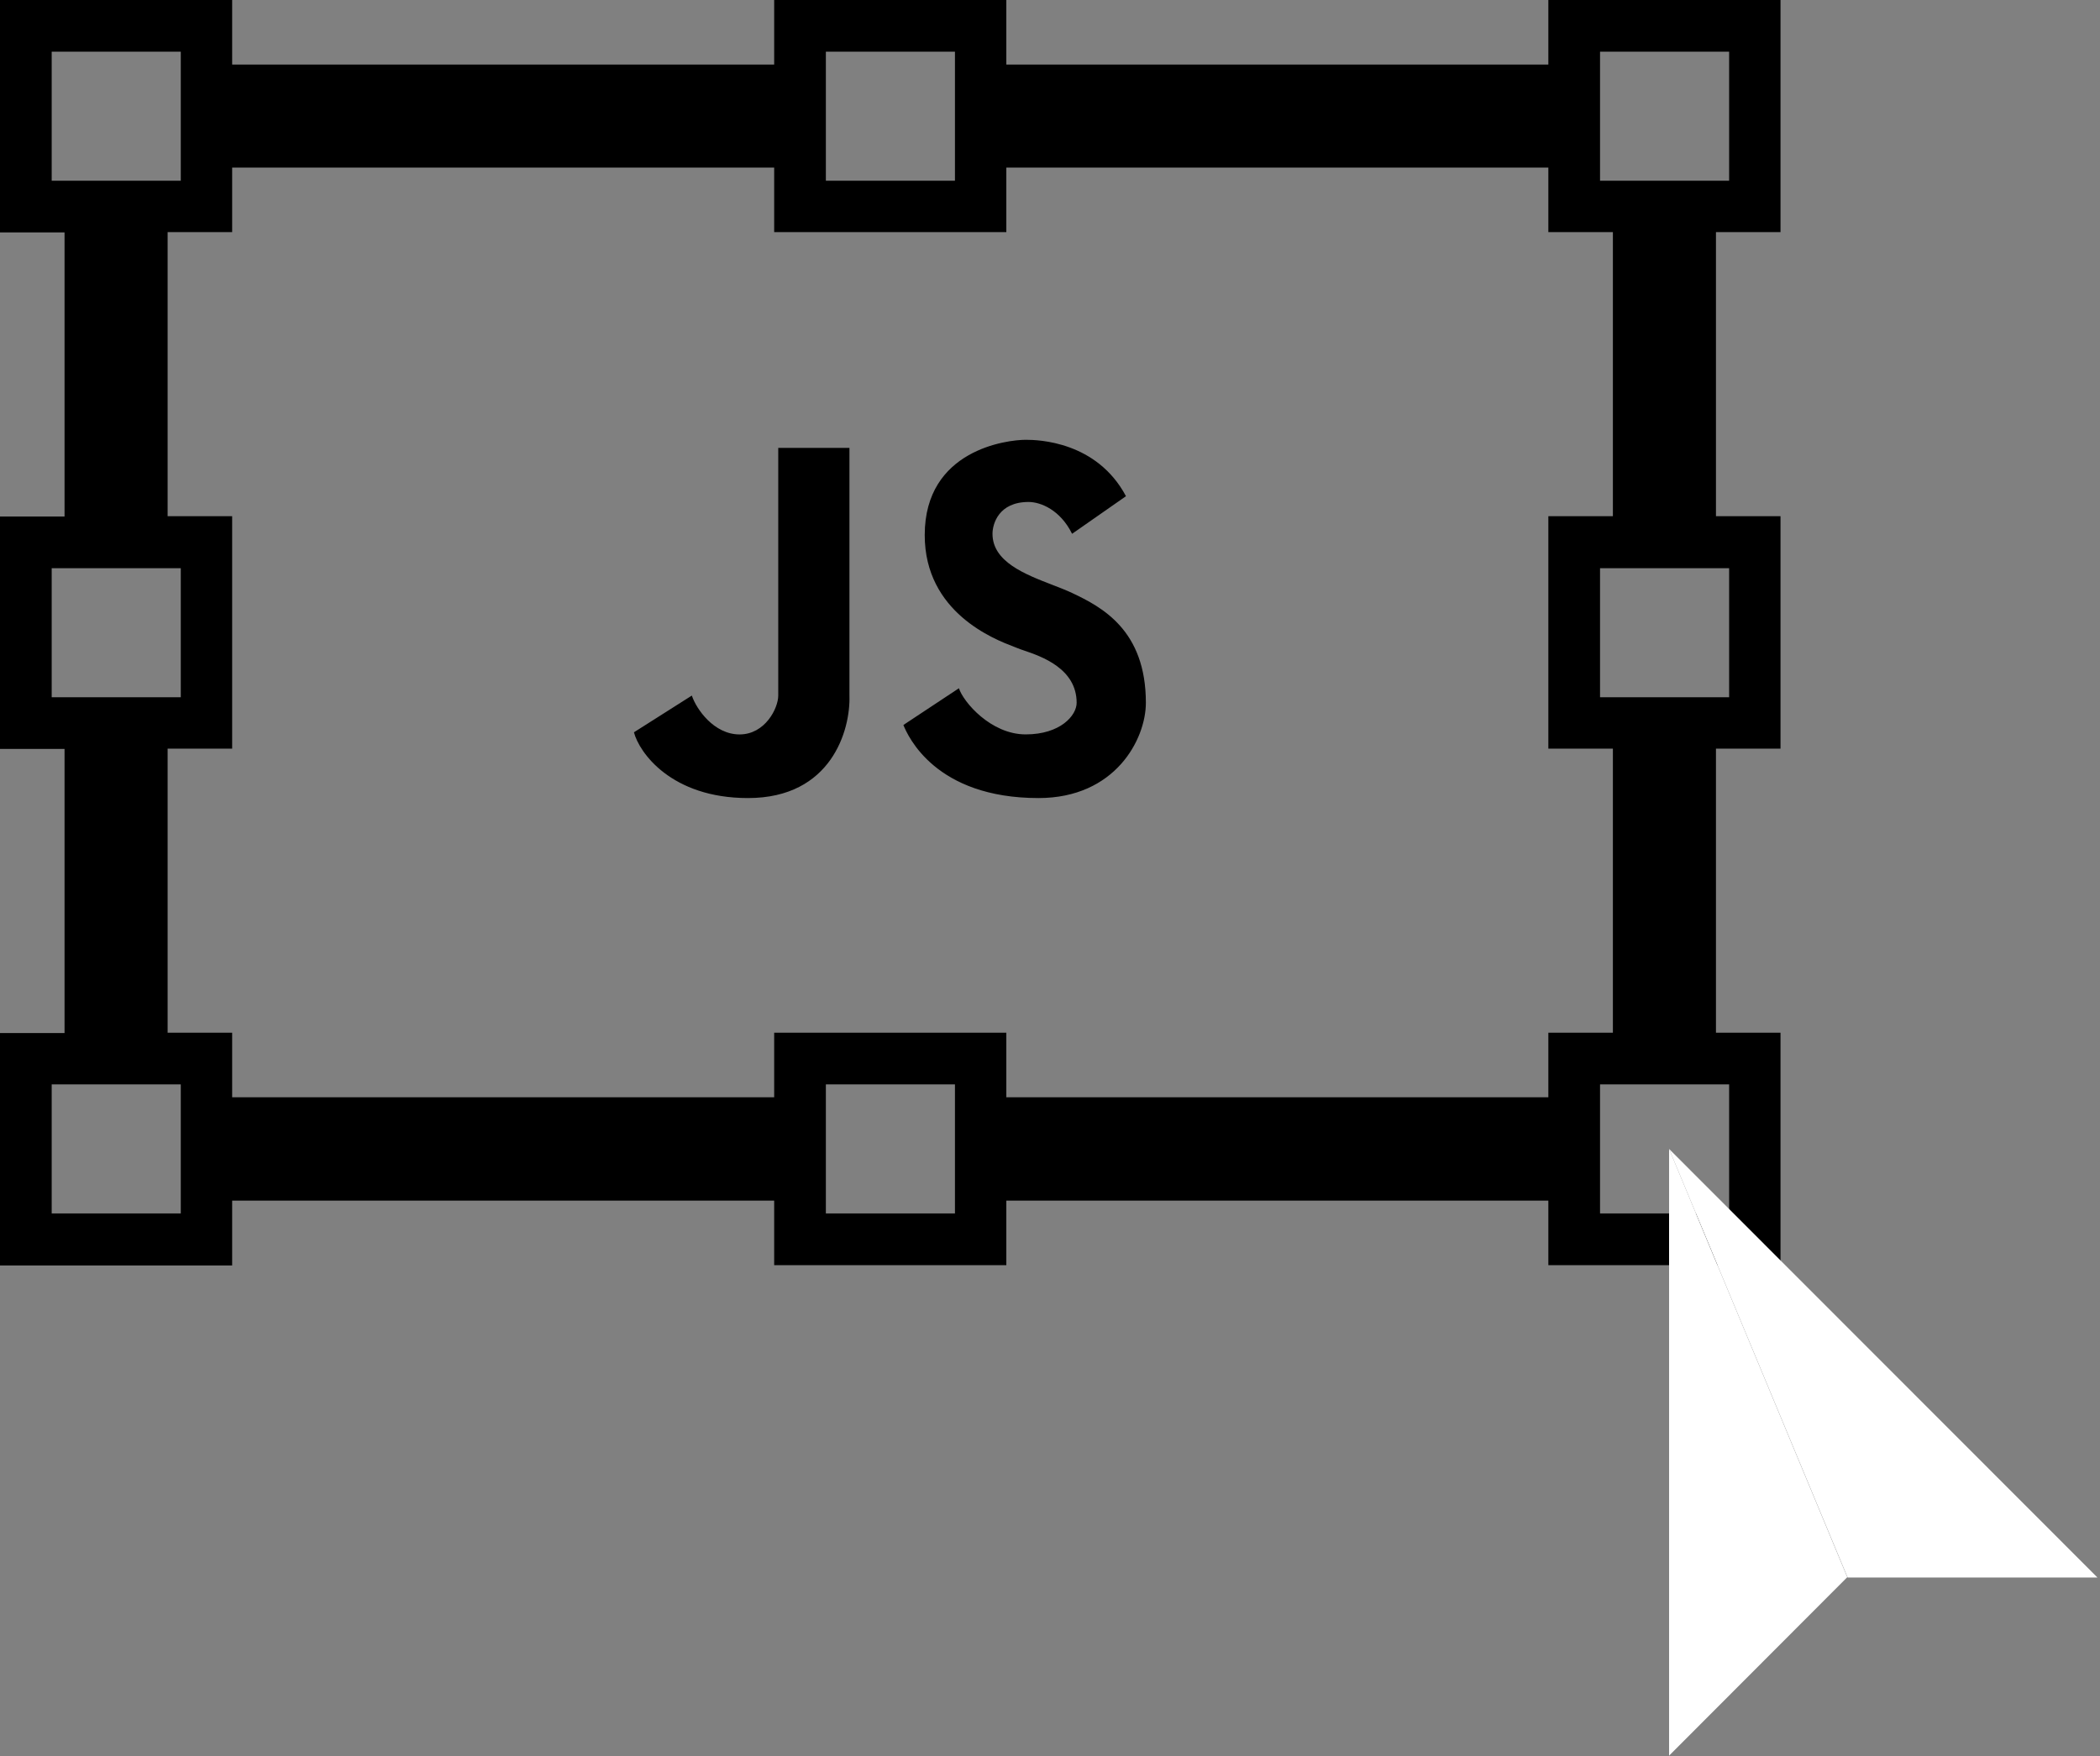 <svg width="654" height="547" viewBox="0 0 654 547" fill="none" xmlns="http://www.w3.org/2000/svg">
<rect x="0" y="0" width="654" height="547" fill="#808080" stroke="none"/>
<path fill-rule="evenodd" clip-rule="evenodd" d="M554.5 72.3V0H482.2V20.1H313.4V0H241.1V20.1H72.3V0H0V72.4H20.1V160.9H0V233.3H20.1V321.8H0V394.2H72.3V374H241.1V394.1H313.4V374H482.2V394.1H554.5V321.7H534.4V233.2H554.5V160.8H534.4V72.3H554.5ZM257.2 16.1H297.4V56.3H257.2V16.1ZM16.1 56.3V16.1H56.3V56.3H16.1ZM16.1 217.2V177H56.3V217.2H16.1ZM56.3 378H16.1V337.8H56.3V378ZM297.4 378H257.2V337.8H297.4V378ZM482.2 341.8H313.4V321.7H241.1V341.8H72.3V321.7H52.2V233.2H72.3V160.8H52.2V72.3H72.3V52.2H241.1V72.3H313.4V52.2H482.2V72.3H502.3V160.8H482.2V233.2H502.3V321.7H482.2V341.8ZM538.5 337.8V378H498.3V337.8H538.5ZM538.5 177V217.2H498.3V177H538.5ZM498.3 56.3V16.1H538.5V56.3H498.3ZM281.338 225.841L298.636 214.394C299.992 218.653 308.577 228.769 319.421 228.769C330.264 228.769 335.299 222.846 335.299 218.919C335.299 208.219 324.226 204.447 318.908 202.635C318.04 202.34 317.327 202.096 316.839 201.884C316.588 201.775 316.21 201.63 315.724 201.444C309.809 199.185 287.987 190.847 287.987 166.68C287.987 140.061 313.675 137 319.485 137C323.286 137 341.559 137.466 350.66 154.568L333.878 166.281C330.2 158.827 324.087 156.366 320.324 156.366C311.03 156.366 309.093 163.179 309.093 166.281C309.093 174.984 319.192 178.885 327.718 182.179L327.725 182.181C329.953 183.042 332.074 183.861 333.878 184.714C343.173 189.106 356.857 196.294 356.857 218.919C356.857 230.252 347.352 248.6 323.422 248.6C291.278 248.6 282.758 229.301 281.338 225.841ZM215.458 216.673L197.429 228.113C199.043 234.366 209 248.6 232.949 248.6C258.998 248.6 264.9 227.315 264.541 216.673V139.517H242.368V216.673C242.368 220.597 238.291 228.779 230.325 228.779C222.361 228.779 216.871 220.93 215.458 216.673Z" fill="url(#paint0_linear_9_325)" style=""/>
<path fill-rule="evenodd" clip-rule="evenodd" d="M575.4 491.4H653.2L519.8 357.9L575.4 491.4Z" fill="white" style="fill:white;fill:white;fill-opacity:1;"/>
<path fill-rule="evenodd" clip-rule="evenodd" d="M519.8 357.9V546.9L575.3 491.3" fill="white" style="fill:white;fill:white;fill-opacity:1;"/>
<defs>
<linearGradient id="paint0_linear_9_325" x1="554.5" y1="394.2" x2="554.5" y2="0" gradientUnits="userSpaceOnUse">
<stop stop-color="#1D40B2" style="stop-color:#1D40B2;stop-color:color(display-p3 0.114 0.251 0.698);stop-opacity:1;"/>
<stop offset="1" stop-color="#1680D6" style="stop-color:#1680D6;stop-color:color(display-p3 0.086 0.502 0.839);stop-opacity:1;"/>
</linearGradient>
</defs>
</svg>
